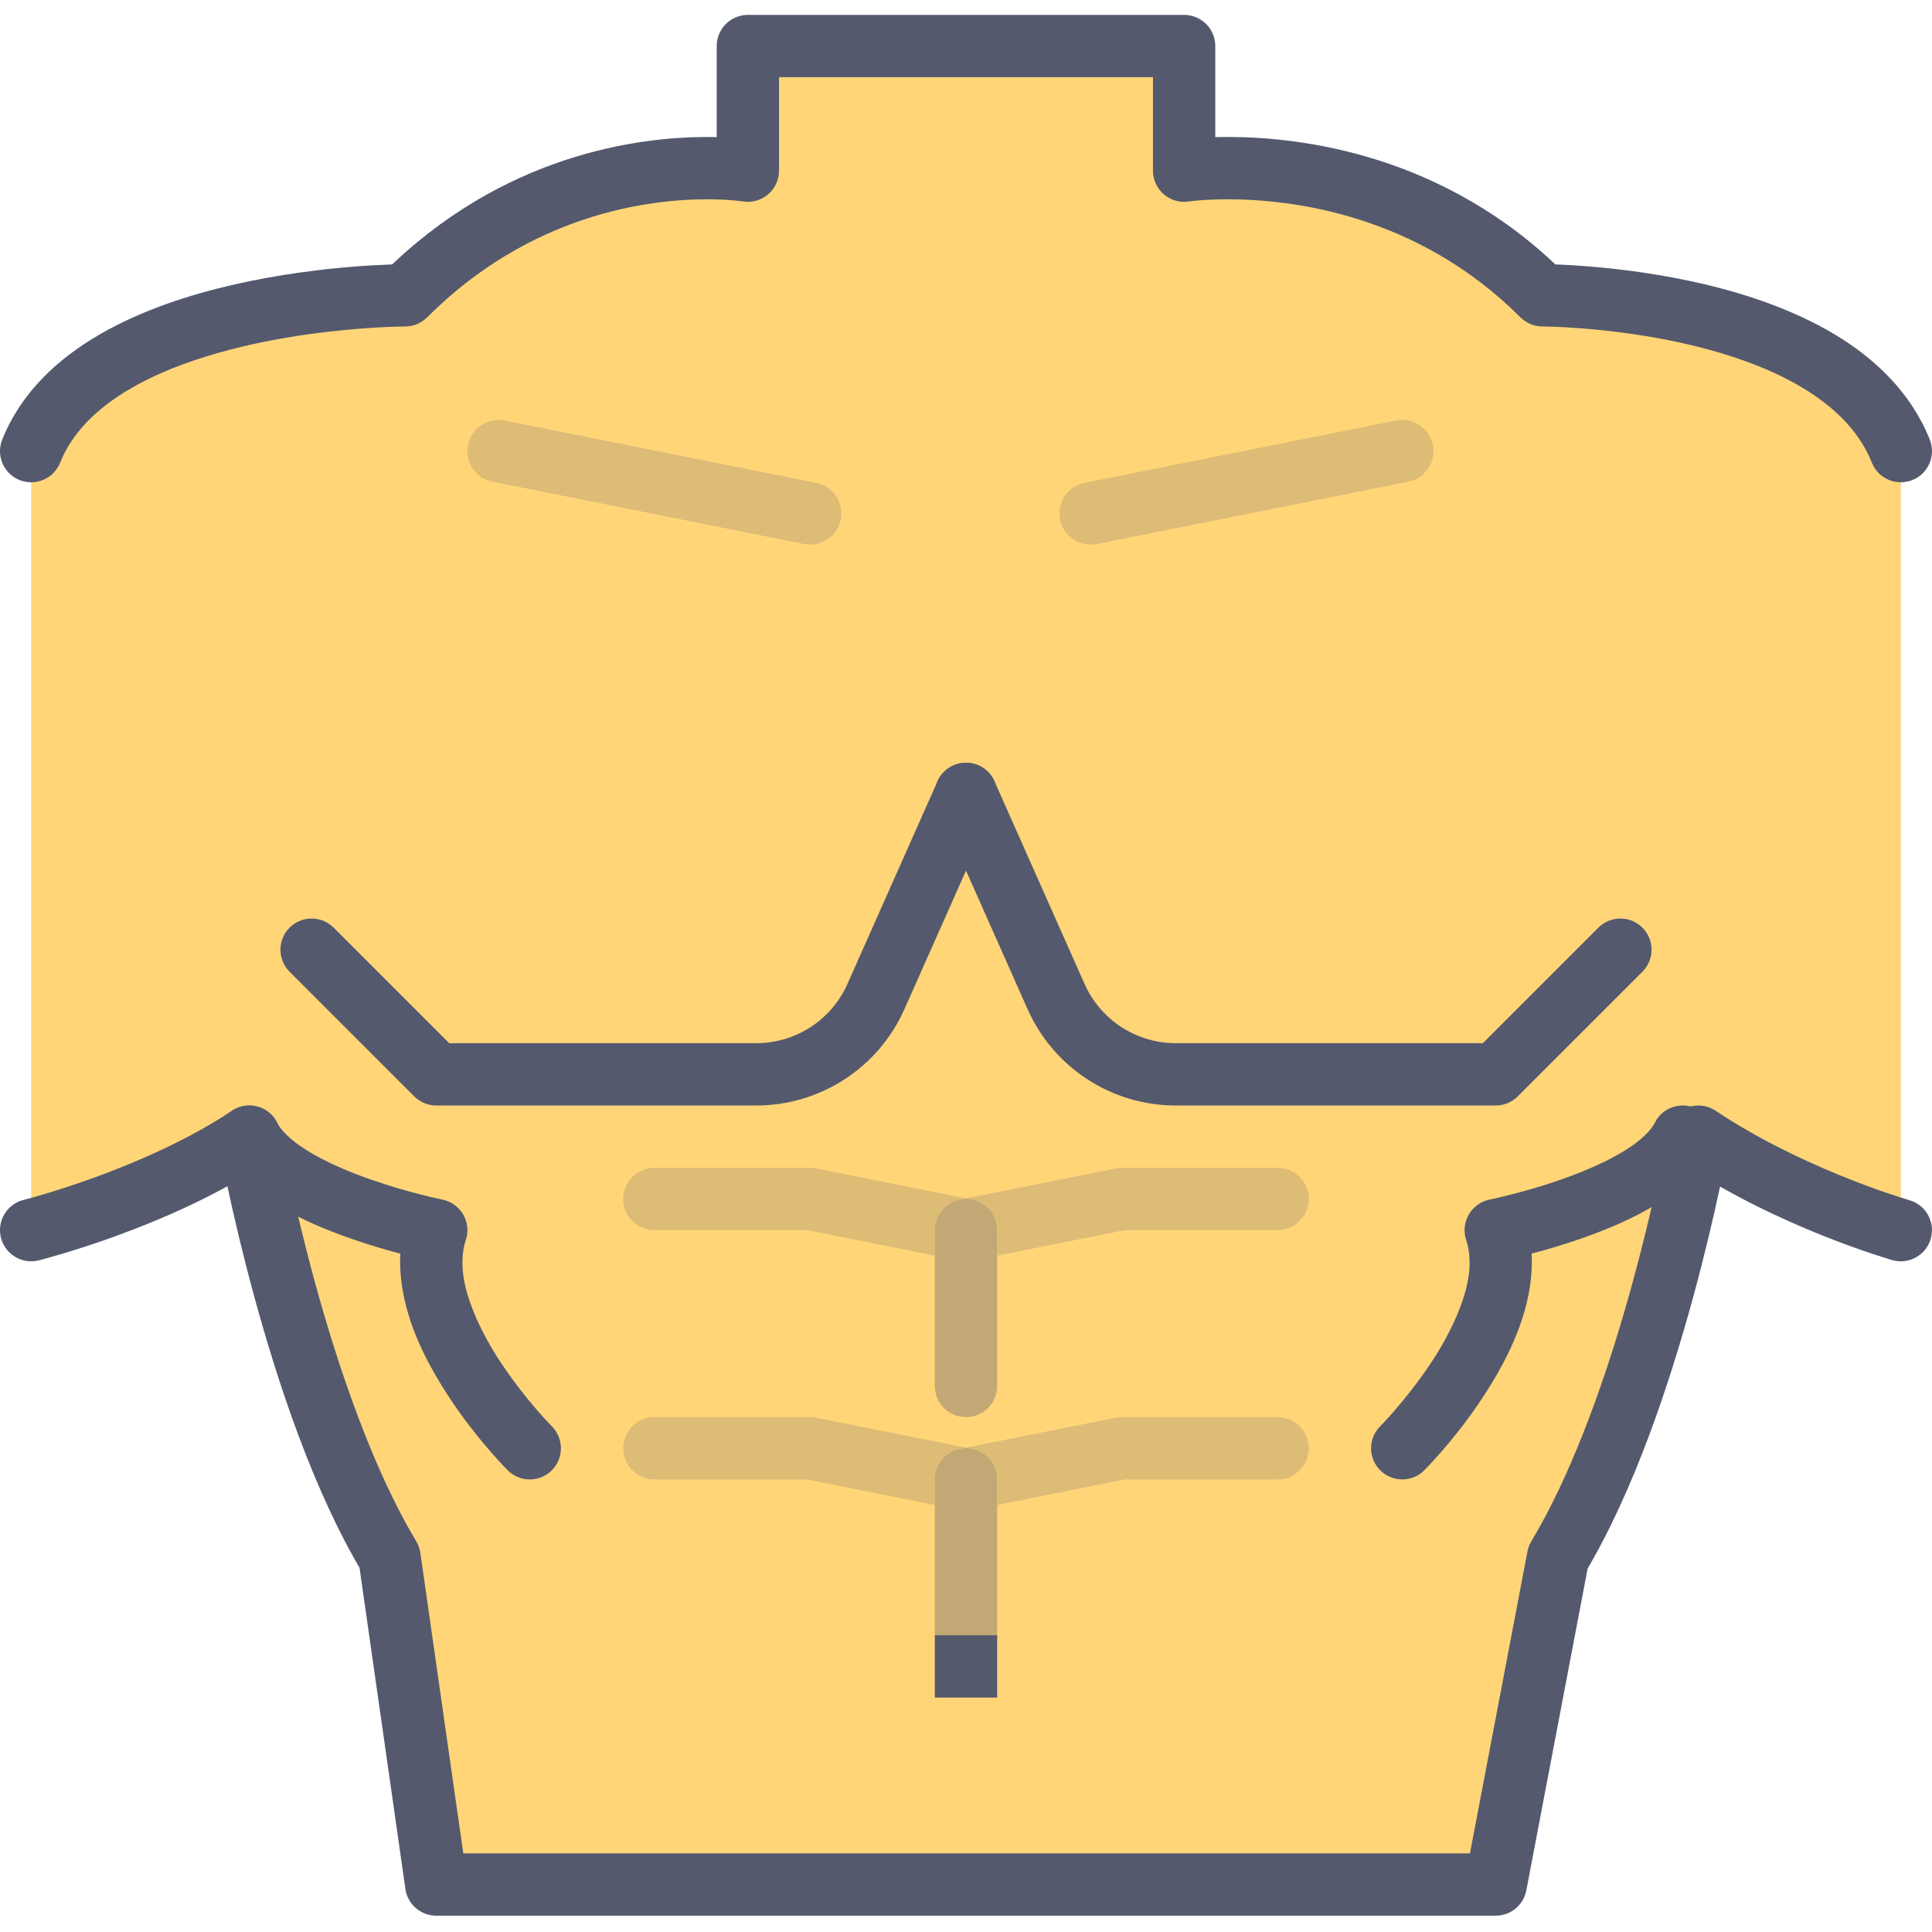 <svg height="423pt" viewBox="0 -3 423.257 423" width="423pt" xmlns="http://www.w3.org/2000/svg"><path d="m215.043 6.957h40.961l6.824 27.305s40.961-6.828 75.094 27.309c0 0 64.855 0 78.508 34.133v170.664s-23.895-6.824-44.375-20.477c0 0-10.238 58.023-30.719 92.156l-13.652 71.684h-232.109l-10.238-71.684c-20.48-34.133-30.719-92.156-30.719-92.156-20.48 13.652-47.789 20.477-47.789 20.477v-170.664c13.656-34.133 81.922-34.133 81.922-34.133 34.133-34.137 75.094-27.309 75.094-27.309v-27.305z" fill="#ffd578"/><g fill="#54596e"><path d="m13.168 98.238c2.652-6.656 8.145-12.031 15.633-16.355 11.164-6.484 26.344-10.047 38.586-11.754 6.125-.867 11.52-1.301 15.355-1.52 1.918-.105 3.445-.16 4.484-.188l1.168-.02.355-.008c1.797 0 3.555-.727 4.824-2 11.387-11.375 23.445-17.785 34.34-21.426 10.887-3.629 20.609-4.441 27.012-4.438 2.559 0 4.582.129 5.93.25.676.062 1.18.121 1.492.164l.336.043.055.012.348-2.203-.367 2.199.02.004.348-2.203-.367 2.199c1.973.328 4.008-.234 5.535-1.523 1.527-1.293 2.414-3.211 2.414-5.211v-20.48h81.922v20.48c0 2 .863 3.879 2.379 5.184 1.52 1.301 3.508 1.867 5.484 1.566l-.215-1.391.203 1.391h.012l-.215-1.391.203 1.391c.152-.023 3.367-.48 8.566-.48 6.938-.004 17.387.82 28.844 4.469 11.469 3.656 23.918 10.078 35.242 21.398 1.273 1.27 3.031 1.996 4.828 1.996l.613.008c3.262.047 19.098.594 35.137 4.879 8.02 2.129 16.055 5.199 22.535 9.355 6.512 4.176 11.348 9.266 13.883 15.602 1.398 3.5 5.375 5.203 8.875 3.801 3.5-1.398 5.203-5.371 3.801-8.875-4.129-10.312-12.016-17.758-20.852-23.051-13.316-7.945-29.137-11.598-41.754-13.496-12.605-1.871-22.016-1.875-22.242-1.875v6.828l4.828-4.828c-13.059-13.062-27.598-20.57-40.758-24.754-13.176-4.188-24.992-5.109-32.984-5.109-6.395 0-10.352.594-10.629.637l1.039 6.746h6.828v-27.305c0-1.797-.727-3.559-2-4.828-1.27-1.27-3.027-2-4.828-2h-95.57c-1.797 0-3.559.73-4.828 2-1.27 1.27-2 3.031-2 4.828v27.305h6.828l1.121-6.734c-.305-.051-4.012-.648-10.039-.648-7.531 0-18.703.934-31.328 5.137-12.613 4.195-26.68 11.719-39.676 24.727l4.828 4.828v-6.828c-.297.012-17.723-.012-37.355 4.434-9.82 2.242-20.219 5.586-29.418 10.879-9.152 5.273-17.312 12.695-21.484 23.109-1.402 3.504.301 7.477 3.801 8.875 3.504 1.402 7.473-.301 8.875-3.801zm0 0"/><path d="m418.305 259.805-.211-.062c-2.355-.672-24.129-7.414-42.25-19.535-1.918-1.277-4.352-1.5-6.473-.594-2.117.906-3.637 2.82-4.039 5.09 0 0-.145.836-.457 2.449-1.094 5.645-4.137 20.398-9.09 37.32-4.934 16.906-11.855 36.02-20.305 50.062-.418.695-.699 1.441-.852 2.238l-12.594 66.129h-220.539l-9.402-65.82c-.129-.898-.438-1.766-.902-2.547-9.664-16.055-17.297-38.711-22.309-57.164-2.52-9.234-4.414-17.438-5.672-23.312-.629-2.938-1.102-5.297-1.414-6.91-.312-1.609-.457-2.445-.457-2.449-.402-2.27-1.922-4.184-4.043-5.09-2.117-.906-4.551-.684-6.469.598-9.516 6.355-21.047 11.336-30.117 14.625-4.539 1.648-8.465 2.891-11.234 3.711-1.387.41-2.48.715-3.223.914l-.832.223-.25.062c-3.656.918-5.883 4.621-4.965 8.281.914 3.656 4.621 5.879 8.277 4.965.164-.043 7.195-1.801 16.891-5.324 9.703-3.539 22.062-8.801 33.027-16.098l-3.785-5.676-6.723 1.184c.023.141 2.613 14.816 7.816 33.891 5.227 19.094 12.953 42.516 23.77 60.594l5.855-3.512-6.758.969 10.238 71.68c.48 3.363 3.359 5.859 6.758 5.859h232.109c3.277 0 6.09-2.332 6.703-5.551l13.656-71.68-6.707-1.277 5.855 3.516c10.816-18.082 18.543-41.504 23.77-60.598 5.199-19.074 7.793-33.75 7.816-33.887l-6.723-1.188-3.785 5.68c21.621 14.371 45.938 21.234 46.285 21.363 3.625 1.035 7.402-1.062 8.438-4.688 1.035-3.625-1.062-7.406-4.688-8.441zm0 0"/><path d="m205.391 173.57 19.738 44.406c5.699 12.82 18.414 21.086 32.445 21.086h70.109c1.797 0 3.555-.727 4.824-2l27.309-27.305c2.664-2.668 2.664-6.988 0-9.656-2.668-2.664-6.988-2.664-9.656 0l-25.305 25.309h-67.281c-8.633 0-16.465-5.09-19.969-12.98l-19.738-44.406c-1.531-3.445-5.562-4.996-9.008-3.465-3.449 1.531-5 5.562-3.469 9.012zm0 0"/><path d="m205.391 168.023-19.734 44.406c-3.508 7.891-11.34 12.98-19.973 12.98h-67.281l-25.305-25.309c-2.668-2.664-6.988-2.664-9.656 0-2.664 2.668-2.664 6.988 0 9.656l27.309 27.305c1.27 1.27 3.027 2 4.824 2h70.109c14.031-.004 26.746-8.266 32.449-21.09l19.734-44.406c1.531-3.445-.02-7.48-3.465-9.012-3.445-1.527-7.48.023-9.012 3.469zm0 0"/></g><path d="m116.055 314.156s-27.305-27.309-20.48-47.789c0 0-34.133-6.824-40.957-20.477" fill="#ffd578"/><path d="m120.883 309.328-.027-.027c-.449-.449-5.594-5.746-10.445-12.898-4.918-7.121-9.215-16.199-9.102-23 0-1.758.242-3.367.742-4.871.621-1.852.41-3.898-.57-5.586s-2.652-2.887-4.566-3.27l-.309-.062c-1.676-.352-9.965-2.207-18.273-5.398-4.148-1.582-8.293-3.512-11.512-5.59-3.254-2.055-5.41-4.305-6.098-5.789-1.688-3.371-5.789-4.738-9.16-3.051-3.371 1.684-4.738 5.785-3.055 9.16 2.688 5.242 7.09 8.77 11.809 11.719 7.129 4.363 15.449 7.332 22.125 9.363 6.668 2.008 11.648 3.008 11.797 3.039l1.336-6.699-6.477-2.156c-1.016 3.047-1.445 6.156-1.445 9.191.125 12.156 6.309 23.094 12.004 31.453 5.766 8.32 11.391 13.941 11.57 14.125 2.668 2.668 6.988 2.668 9.656 0 2.668-2.664 2.668-6.984 0-9.652zm0 0" fill="#54596e"/><path d="m307.203 314.156s27.305-27.309 20.48-47.789c0 0 34.133-6.824 40.957-20.477" fill="#ffd578"/><path d="m312.027 318.98c.18-.184 5.809-5.805 11.574-14.125 5.695-8.363 11.879-19.297 12-31.453.004-3.035-.43-6.145-1.445-9.191l-6.473 2.156 1.336 6.695c.203-.043 8.977-1.789 18.914-5.398 4.98-1.812 10.25-4.082 15.008-7.004 4.719-2.949 9.121-6.477 11.809-11.719 1.684-3.375.316-7.477-3.055-9.16-3.371-1.688-7.473-.32-9.16 3.051-.727 1.586-3.152 4.031-6.75 6.199-5.352 3.316-12.871 6.109-18.914 7.922-3.027.91-5.699 1.602-7.59 2.055-.949.23-1.699.398-2.207.512l-.57.121-.16.031c-1.914.383-3.586 1.582-4.566 3.27-.98 1.684-1.191 3.734-.57 5.582.5 1.508.742 3.117.746 4.875.121 7.02-4.48 16.461-9.574 23.684-2.512 3.625-5.059 6.742-6.953 8.914-.945 1.09-1.73 1.945-2.27 2.516l-.609.637-.145.148-.027.027c-2.668 2.668-2.668 6.988 0 9.656s6.988 2.668 9.652 0zm0 0" fill="#54596e"/><path d="m177.496 252.715h-34.133c-3.77 0-6.828 3.059-6.828 6.828s3.059 6.824 6.828 6.824h33.457l27.98 5.598v28.539c0 3.77 3.059 6.824 6.828 6.824 3.77 0 6.828-3.055 6.828-6.824 0 3.77-3.059 6.824-6.828 6.824-3.77 0-6.828-3.055-6.828-6.824v-34.137c0-3.254 2.297-6.055 5.492-6.691l1.336-.27-32.797-6.559z" fill="#ddbc76"/><path d="m279.895 252.715h-34.133l-1.34.133-32.793 6.559 1.34.27c3.191.637 5.488 3.438 5.488 6.691v34.137-28.539l27.98-5.598h33.457c3.77 0 6.828-3.055 6.828-6.824s-3.059-6.828-6.828-6.828" fill="#ddbc76"/><path d="m211.629 259.406-1.336.27c-3.195.637-5.492 3.438-5.492 6.691v34.137c0 3.77 3.059 6.824 6.828 6.824 3.77 0 6.828-3.055 6.828-6.824v-34.137c0-3.254-2.297-6.055-5.488-6.691z" fill="#c2a874"/><path d="m177.496 307.328h-34.133c-3.77 0-6.828 3.059-6.828 6.828s3.059 6.824 6.828 6.824h33.457l27.98 5.598v28.539c0 3.77 3.059 6.824 6.828 6.824 3.77 0 6.828-3.055 6.828-6.824 0 3.77-3.059 6.824-6.828 6.824-3.77 0-6.828-3.055-6.828-6.824v-34.137c0-3.254 2.297-6.055 5.492-6.691l1.336-.27-32.797-6.559z" fill="#ddbc76"/><path d="m279.895 307.328h-34.133l-1.34.133-32.793 6.559 1.34.27c3.191.637 5.488 3.438 5.488 6.691v34.137-28.539l27.98-5.598h33.457c3.77 0 6.828-3.055 6.828-6.824s-3.059-6.828-6.828-6.828" fill="#ddbc76"/><path d="m211.629 314.02-1.336.27c-3.195.637-5.492 3.438-5.492 6.691v34.137c0 3.77 3.059 6.824 6.828 6.824 3.77 0 6.828-3.055 6.828-6.824v-34.137c0-3.254-2.297-6.055-5.488-6.691z" fill="#c2a874"/><path d="m307.211 88.875c-.445 0-.895.043-1.348.133l-68.266 13.652c-3.699.738-6.098 4.336-5.355 8.035.648 3.246 3.496 5.488 6.684 5.488.445 0 .895-.043 1.348-.133l68.266-13.656c3.699-.738 6.098-4.336 5.355-8.031-.648-3.246-3.496-5.488-6.684-5.488" fill="#ddbc76"/><path d="m109.223 88.875c-3.188 0-6.039 2.242-6.688 5.488-.738 3.695 1.66 7.293 5.355 8.031l68.266 13.656c.453.09.906.133 1.348.133 3.188 0 6.039-2.246 6.688-5.488.738-3.699-1.656-7.293-5.355-8.035l-68.266-13.652c-.453-.09-.902-.133-1.348-.133" fill="#ddbc76"/><path d="m204.801 355.117h13.656v13.652h-13.656zm0 0" fill="#54596e"/></svg>